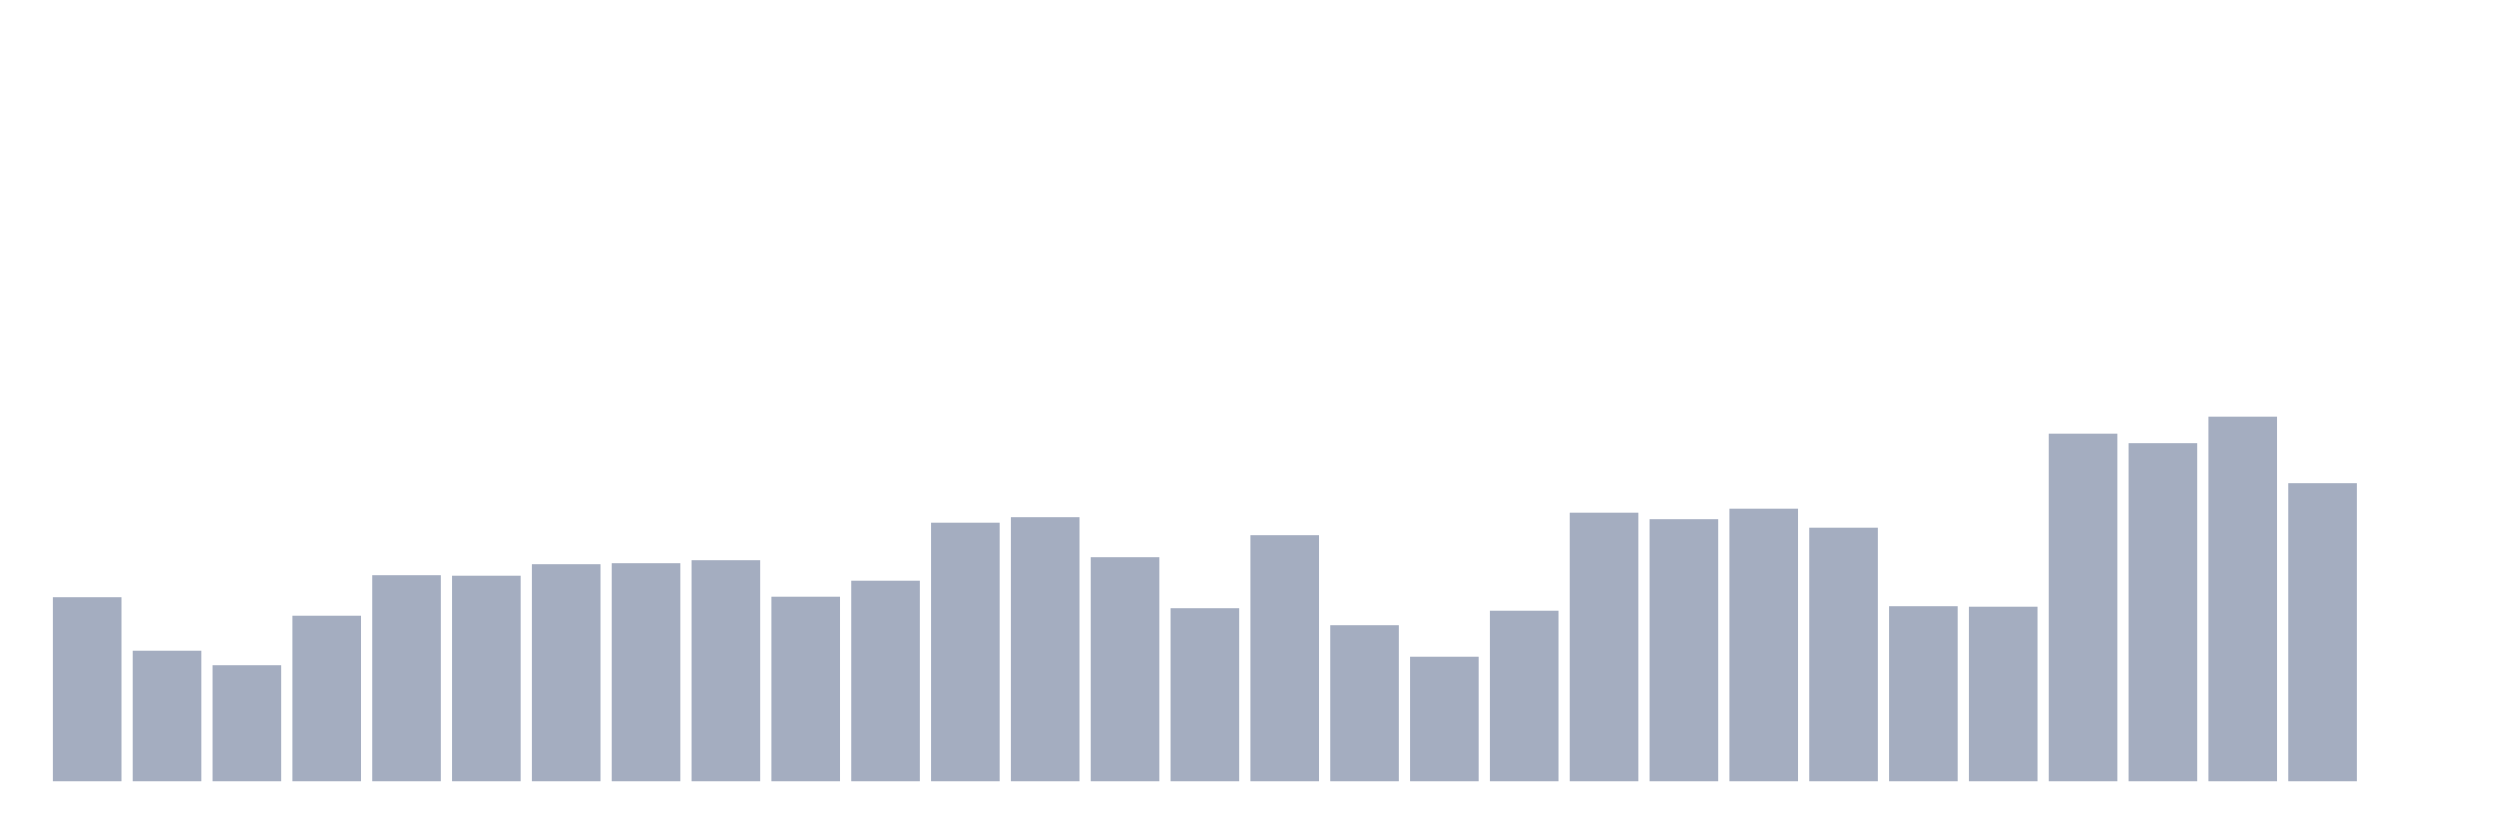 <svg xmlns="http://www.w3.org/2000/svg" viewBox="0 0 480 160"><g transform="translate(10,10)"><rect class="bar" x="0.153" width="13.175" y="104.664" height="35.336" fill="rgb(164,173,192)"></rect><rect class="bar" x="15.482" width="13.175" y="114.938" height="25.062" fill="rgb(164,173,192)"></rect><rect class="bar" x="30.81" width="13.175" y="117.723" height="22.277" fill="rgb(164,173,192)"></rect><rect class="bar" x="46.138" width="13.175" y="108.217" height="31.783" fill="rgb(164,173,192)"></rect><rect class="bar" x="61.466" width="13.175" y="100.439" height="39.561" fill="rgb(164,173,192)"></rect><rect class="bar" x="76.794" width="13.175" y="100.535" height="39.465" fill="rgb(164,173,192)"></rect><rect class="bar" x="92.123" width="13.175" y="98.326" height="41.674" fill="rgb(164,173,192)"></rect><rect class="bar" x="107.451" width="13.175" y="98.134" height="41.866" fill="rgb(164,173,192)"></rect><rect class="bar" x="122.779" width="13.175" y="97.558" height="42.442" fill="rgb(164,173,192)"></rect><rect class="bar" x="138.107" width="13.175" y="104.568" height="35.432" fill="rgb(164,173,192)"></rect><rect class="bar" x="153.436" width="13.175" y="101.495" height="38.505" fill="rgb(164,173,192)"></rect><rect class="bar" x="168.764" width="13.175" y="90.357" height="49.643" fill="rgb(164,173,192)"></rect><rect class="bar" x="184.092" width="13.175" y="89.3" height="50.7" fill="rgb(164,173,192)"></rect><rect class="bar" x="199.42" width="13.175" y="96.982" height="43.018" fill="rgb(164,173,192)"></rect><rect class="bar" x="214.748" width="13.175" y="106.776" height="33.224" fill="rgb(164,173,192)"></rect><rect class="bar" x="230.077" width="13.175" y="92.757" height="47.243" fill="rgb(164,173,192)"></rect><rect class="bar" x="245.405" width="13.175" y="110.041" height="29.959" fill="rgb(164,173,192)"></rect><rect class="bar" x="260.733" width="13.175" y="116.091" height="23.909" fill="rgb(164,173,192)"></rect><rect class="bar" x="276.061" width="13.175" y="107.257" height="32.743" fill="rgb(164,173,192)"></rect><rect class="bar" x="291.39" width="13.175" y="88.436" height="51.564" fill="rgb(164,173,192)"></rect><rect class="bar" x="306.718" width="13.175" y="89.684" height="50.316" fill="rgb(164,173,192)"></rect><rect class="bar" x="322.046" width="13.175" y="87.668" height="52.332" fill="rgb(164,173,192)"></rect><rect class="bar" x="337.374" width="13.175" y="91.317" height="48.683" fill="rgb(164,173,192)"></rect><rect class="bar" x="352.702" width="13.175" y="106.392" height="33.608" fill="rgb(164,173,192)"></rect><rect class="bar" x="368.031" width="13.175" y="106.488" height="33.512" fill="rgb(164,173,192)"></rect><rect class="bar" x="383.359" width="13.175" y="73.265" height="66.735" fill="rgb(164,173,192)"></rect><rect class="bar" x="398.687" width="13.175" y="75.089" height="64.911" fill="rgb(164,173,192)"></rect><rect class="bar" x="414.015" width="13.175" y="70" height="70" fill="rgb(164,173,192)"></rect><rect class="bar" x="429.344" width="13.175" y="82.771" height="57.229" fill="rgb(164,173,192)"></rect><rect class="bar" x="444.672" width="13.175" y="140" height="0" fill="rgb(164,173,192)"></rect></g></svg>
